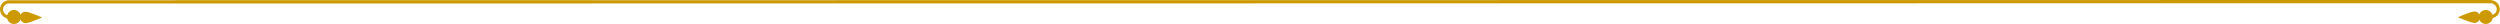 <?xml version="1.0" encoding="utf-8"?>
<!-- Generator: Adobe Illustrator 18.1.1, SVG Export Plug-In . SVG Version: 6.00 Build 0)  -->
<svg version="1.1" id="Layer_1" xmlns="http://www.w3.org/2000/svg" xmlns:xlink="http://www.w3.org/1999/xlink" x="0px" y="0px"
	 viewBox="0 0 1001.9 9.6" enable-background="new 0 0 1001.9 9.6" xml:space="preserve">
<g>
	<polygon fill="#CC9900" points="998.3,1.3 3.6,1.4 3.5,0.1 998.3,0 	"/>
	<path fill="#CC9900" d="M10.3,4.7c1.3,0,6.6,2.3,6.6,2.3s-5.3,2.3-6.6,2.3C9,9.2,8,8.2,8,6.9S9,4.7,10.3,4.7z"/>
	<circle fill="#CC9900" cx="5.6" cy="6.8" r="2.8"/>
	<path fill="#CC9900" d="M3.6,1.4c-1.3,0-2.4,1.1-2.4,2.4s1.1,2.4,2.4,2.4v1.3C1.6,7.4,0,5.7,0,3.7s1.6-3.6,3.6-3.6V1.4z"/>
	<g>
		<path fill="#CC9900" d="M991.6,4.6c-1.3,0-6.6,2.3-6.6,2.3s5.3,2.3,6.6,2.3c1.3,0,2.3-1,2.3-2.3S992.9,4.6,991.6,4.6z"/>
		<circle fill="#CC9900" cx="996.2" cy="6.8" r="2.8"/>
		<path fill="#CC9900" d="M998.2,1.3c1.3,0,2.4,1.1,2.4,2.4S999.5,6,998.2,6v1.3c2,0,3.6-1.6,3.6-3.6s-1.6-3.6-3.6-3.6V1.3z"/>
	</g>
</g>
</svg>
